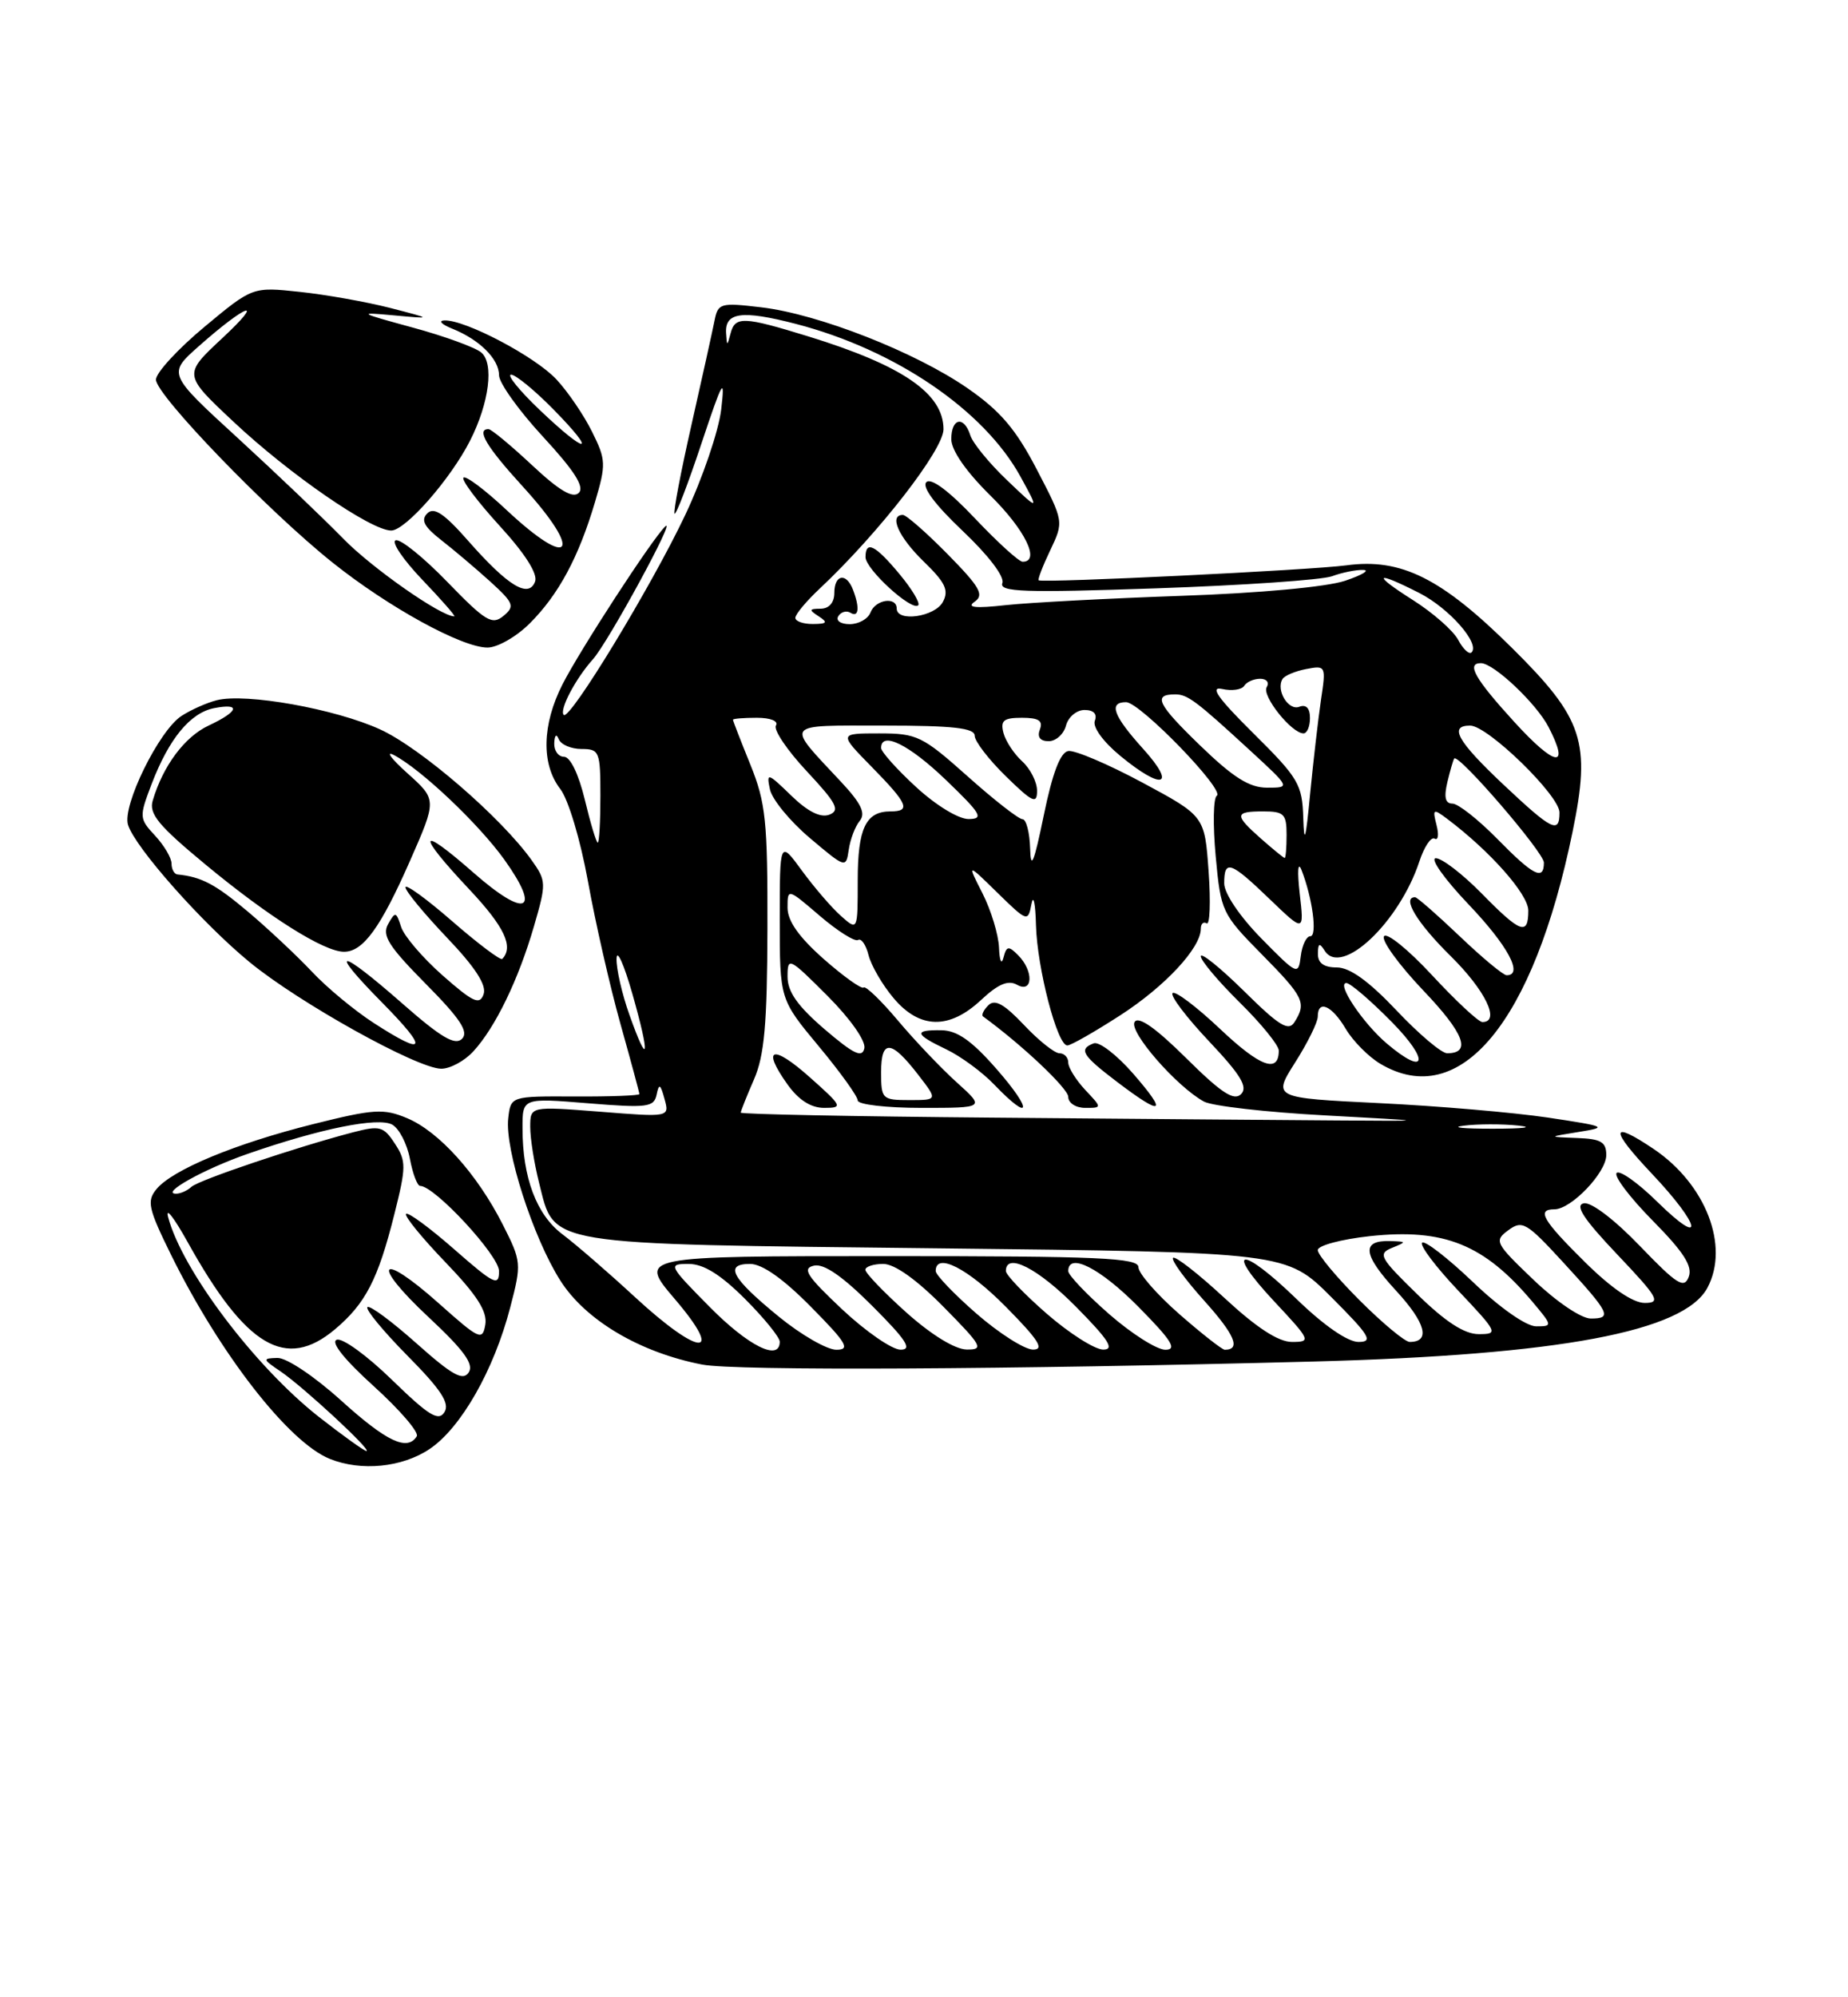 <?xml version="1.0" encoding="UTF-8" standalone="no"?>
<!DOCTYPE svg PUBLIC "-//W3C//DTD SVG 1.1//EN" "http://www.w3.org/Graphics/SVG/1.1/DTD/svg11.dtd" >
<svg xmlns="http://www.w3.org/2000/svg" xmlns:xlink="http://www.w3.org/1999/xlink" version="1.1" viewBox="0 0 237 256">
 <g >
 <path fill="currentColor"
d=" M 55.10 185.72 C 59.12 183.02 63.34 175.62 65.43 167.59 C 66.90 161.96 66.88 161.69 64.47 156.94 C 61.18 150.46 56.29 145.02 52.19 143.31 C 49.20 142.06 47.92 142.14 40.17 144.08 C 30.18 146.58 22.13 149.92 20.07 152.41 C 18.80 153.94 19.02 154.91 21.93 160.82 C 28.21 173.55 37.01 184.86 42.30 186.99 C 46.32 188.61 51.57 188.09 55.10 185.72 Z  M 168.50 174.51 C 200.00 173.67 215.96 170.68 218.97 165.06 C 221.83 159.71 218.76 151.77 212.08 147.27 C 206.49 143.51 206.41 144.69 211.85 150.44 C 218.17 157.12 218.73 160.11 212.52 154.02 C 210.06 151.60 207.72 149.95 207.33 150.34 C 206.94 150.73 209.02 153.48 211.95 156.45 C 215.93 160.48 217.10 162.30 216.57 163.67 C 215.98 165.22 215.06 164.64 210.31 159.70 C 207.07 156.33 204.06 154.04 203.12 154.23 C 201.93 154.47 203.08 156.23 207.40 160.78 C 212.67 166.33 213.05 167.00 210.93 167.00 C 209.42 167.00 206.66 165.12 203.28 161.78 C 197.83 156.40 197.02 155.00 199.35 155.00 C 201.50 155.00 206.00 150.30 206.00 148.05 C 206.00 146.37 205.32 145.97 202.25 145.86 C 198.50 145.72 198.50 145.72 202.50 145.08 C 206.26 144.48 206.02 144.37 198.50 143.24 C 194.10 142.59 184.36 141.75 176.86 141.39 C 163.22 140.72 163.22 140.72 166.11 136.16 C 167.70 133.66 169.00 131.02 169.00 130.30 C 169.00 128.08 170.81 128.87 172.58 131.86 C 173.51 133.44 175.52 135.46 177.04 136.36 C 187.25 142.40 196.65 131.06 201.67 106.65 C 204.05 95.10 203.07 92.12 193.93 83.07 C 184.88 74.10 179.69 71.51 172.68 72.46 C 168.14 73.07 133.98 74.74 133.21 74.38 C 133.05 74.31 133.71 72.58 134.68 70.55 C 136.44 66.85 136.44 66.85 132.97 60.18 C 130.28 55.01 128.29 52.67 124.10 49.77 C 117.40 45.13 104.96 40.25 97.63 39.39 C 92.38 38.77 92.08 38.85 91.63 41.12 C 91.37 42.43 90.04 48.45 88.67 54.50 C 87.30 60.55 86.33 65.65 86.51 65.84 C 86.70 66.03 88.25 61.98 89.96 56.84 C 92.70 48.64 93.00 48.11 92.49 52.50 C 92.16 55.25 90.09 61.33 87.88 66.00 C 83.57 75.11 73.06 92.40 72.30 91.63 C 71.69 91.02 73.80 87.00 76.04 84.50 C 78.00 82.32 86.95 65.87 85.29 67.50 C 83.55 69.21 74.40 83.28 72.14 87.71 C 69.51 92.88 69.40 97.95 71.85 101.12 C 72.89 102.47 74.43 107.61 75.41 113.00 C 76.35 118.22 78.22 126.41 79.56 131.20 C 80.90 135.98 82.00 140.05 82.00 140.23 C 82.00 140.42 78.29 140.56 73.75 140.54 C 65.50 140.50 65.50 140.50 65.18 143.33 C 64.72 147.30 68.36 158.63 71.86 164.13 C 75.10 169.23 82.06 173.35 90.05 174.90 C 94.28 175.72 129.43 175.54 168.50 174.51 Z  M 60.71 134.75 C 63.53 131.68 66.49 125.57 68.48 118.72 C 70.08 113.22 70.07 112.90 68.18 110.25 C 64.27 104.78 53.95 95.86 48.75 93.49 C 43.01 90.86 31.50 88.80 27.80 89.75 C 26.53 90.07 24.50 90.97 23.28 91.76 C 20.40 93.62 15.64 103.30 16.42 105.73 C 17.34 108.64 25.93 118.33 32.01 123.32 C 38.35 128.53 53.51 136.96 56.58 136.98 C 57.72 136.99 59.58 135.99 60.71 134.75 Z  M 67.96 79.88 C 71.64 76.20 74.21 71.43 76.31 64.34 C 77.74 59.52 77.72 58.93 75.93 55.34 C 74.89 53.23 72.83 50.21 71.37 48.64 C 68.64 45.70 59.67 40.98 57.00 41.07 C 56.17 41.10 56.62 41.57 57.98 42.12 C 61.49 43.52 64.00 46.01 64.00 48.10 C 64.00 49.08 66.54 52.63 69.65 55.99 C 73.66 60.33 74.99 62.41 74.23 63.17 C 73.48 63.92 71.73 62.90 68.23 59.62 C 65.51 57.08 63.00 55.00 62.65 55.00 C 61.04 55.00 62.38 57.25 67.00 62.31 C 74.87 70.92 73.33 73.20 64.94 65.35 C 62.21 62.79 59.73 60.93 59.44 61.22 C 59.15 61.51 61.23 64.28 64.06 67.38 C 67.35 70.97 69.00 73.57 68.62 74.55 C 67.79 76.72 65.16 75.13 60.07 69.35 C 56.98 65.83 55.66 64.94 54.80 65.80 C 53.94 66.66 54.39 67.51 56.58 69.22 C 58.19 70.47 61.01 72.86 62.86 74.53 C 65.90 77.30 66.06 77.71 64.56 78.95 C 63.11 80.15 62.26 79.63 57.38 74.60 C 54.34 71.46 51.36 69.05 50.75 69.25 C 50.15 69.45 51.69 71.72 54.16 74.31 C 56.63 76.89 58.48 79.00 58.26 79.00 C 56.54 79.00 47.66 72.78 44.00 69.02 C 41.52 66.48 35.45 60.69 30.50 56.15 C 21.50 47.91 21.50 47.91 25.50 44.37 C 31.64 38.93 34.16 38.08 28.50 43.35 C 23.50 48.01 23.50 48.01 29.93 54.04 C 37.09 60.77 47.58 68.00 50.17 68.00 C 52.00 68.00 57.79 61.40 60.29 56.47 C 62.75 51.62 63.38 46.56 61.71 45.17 C 60.92 44.52 56.95 43.07 52.88 41.97 C 45.95 40.08 45.80 39.99 50.50 40.42 C 55.50 40.88 55.50 40.88 50.00 39.46 C 46.98 38.69 41.77 37.76 38.44 37.41 C 32.39 36.76 32.39 36.76 26.19 41.92 C 22.79 44.75 20.00 47.79 20.00 48.66 C 20.00 50.62 34.34 65.47 42.63 72.09 C 49.83 77.84 59.24 83.00 62.52 83.00 C 63.80 83.00 66.25 81.60 67.96 79.88 Z  M 40.90 181.61 C 32.69 175.16 23.37 162.82 21.56 156.00 C 21.20 154.62 22.33 156.08 24.08 159.23 C 31.55 172.66 36.66 175.68 42.96 170.38 C 46.88 167.08 48.48 163.99 50.57 155.65 C 52.10 149.57 52.11 148.81 50.64 146.58 C 49.19 144.36 48.71 144.24 45.28 145.13 C 38.04 147.02 25.49 151.25 24.55 152.12 C 24.03 152.61 23.14 153.00 22.58 153.00 C 20.49 153.00 26.18 149.83 31.74 147.90 C 41.08 144.65 48.52 143.15 50.31 144.15 C 51.19 144.65 52.21 146.62 52.57 148.53 C 52.93 150.44 53.52 152.00 53.88 152.00 C 55.74 152.00 64.00 160.92 64.00 162.92 C 64.00 164.92 63.38 164.62 58.27 160.14 C 55.12 157.38 52.34 155.33 52.08 155.59 C 51.82 155.84 54.09 158.63 57.12 161.78 C 61.17 165.99 62.52 168.10 62.24 169.77 C 61.88 171.89 61.50 171.71 56.27 167.05 C 48.60 160.22 47.45 161.81 54.98 168.84 C 59.50 173.06 60.81 174.86 60.11 175.91 C 59.37 177.03 58.00 176.27 53.41 172.18 C 50.23 169.35 47.41 167.26 47.12 167.54 C 46.84 167.82 49.16 170.63 52.27 173.78 C 56.56 178.11 57.71 179.86 57.00 181.00 C 56.24 182.22 54.99 181.45 50.28 176.87 C 47.10 173.77 43.91 171.45 43.19 171.72 C 42.37 172.02 44.15 174.25 47.95 177.69 C 51.28 180.71 53.76 183.59 53.45 184.09 C 52.24 186.04 49.58 184.78 43.74 179.50 C 40.32 176.41 36.75 174.02 35.58 174.05 C 33.63 174.10 33.66 174.21 36.00 175.79 C 38.89 177.75 47.74 185.94 47.00 185.98 C 46.73 185.99 43.98 184.02 40.90 181.61 Z  M 91.00 167.50 C 85.72 162.16 85.65 162.00 88.31 162.00 C 90.22 162.00 92.40 163.35 95.53 166.47 C 97.99 168.93 100.00 171.41 100.00 171.97 C 100.00 174.54 95.97 172.53 91.00 167.50 Z  M 99.87 168.75 C 93.81 163.80 92.83 162.00 96.20 162.00 C 97.75 162.00 100.46 163.91 104.00 167.50 C 108.60 172.15 109.10 173.00 107.25 173.00 C 106.06 173.00 102.73 171.09 99.87 168.75 Z  M 108.00 167.82 C 103.46 163.55 102.83 162.57 104.39 162.22 C 105.68 161.93 108.07 163.59 111.88 167.40 C 116.25 171.77 117.04 173.00 115.49 172.99 C 114.40 172.99 111.03 170.66 108.00 167.82 Z  M 116.23 168.22 C 113.33 165.62 110.97 163.16 110.98 162.75 C 110.99 162.34 112.03 162.00 113.28 162.00 C 114.73 162.00 117.57 164.02 121.00 167.50 C 125.96 172.52 126.22 173.00 123.97 172.97 C 122.47 172.95 119.43 171.08 116.23 168.22 Z  M 125.25 168.39 C 122.36 165.87 120.00 163.41 120.00 162.91 C 120.00 160.46 124.12 162.56 129.00 167.50 C 133.21 171.76 133.99 172.99 132.47 172.98 C 131.38 172.96 128.14 170.90 125.25 168.39 Z  M 134.25 168.39 C 131.36 165.87 129.00 163.41 129.00 162.91 C 129.00 160.46 133.12 162.56 138.00 167.50 C 142.21 171.76 142.99 172.99 141.47 172.98 C 140.38 172.96 137.14 170.90 134.25 168.39 Z  M 142.23 168.42 C 139.35 165.90 137.00 163.43 137.00 162.92 C 137.00 160.46 141.11 162.55 146.00 167.50 C 150.27 171.82 151.01 173.00 149.45 173.00 C 148.36 173.00 145.11 170.94 142.23 168.42 Z  M 151.23 168.42 C 148.35 165.90 146.00 163.20 146.00 162.42 C 146.00 161.22 140.99 161.00 113.92 161.00 C 81.85 161.00 81.85 161.00 86.54 166.50 C 93.02 174.08 89.75 173.92 81.43 166.25 C 78.01 163.09 73.82 159.47 72.13 158.20 C 68.81 155.71 67.01 150.94 67.01 144.61 C 67.00 140.72 67.00 140.72 75.42 141.41 C 83.03 142.03 83.87 141.92 84.21 140.30 C 84.51 138.83 84.70 138.93 85.22 140.85 C 85.87 143.20 85.87 143.20 76.93 142.49 C 68.00 141.79 68.00 141.79 68.00 144.45 C 68.00 145.92 68.51 149.14 69.14 151.62 C 71.18 159.73 69.36 159.43 120.19 160.00 C 164.98 160.50 164.98 160.50 170.73 166.25 C 175.67 171.19 176.16 172.00 174.22 172.00 C 172.83 172.00 169.75 169.87 166.27 166.49 C 159.13 159.58 156.90 159.84 163.43 166.82 C 168.09 171.80 168.18 172.00 165.69 172.00 C 163.95 172.00 161.15 170.18 157.03 166.36 C 153.68 163.26 150.72 160.95 150.44 161.22 C 150.17 161.50 151.97 163.97 154.44 166.72 C 158.38 171.10 159.17 173.00 157.07 173.00 C 156.74 173.00 154.11 170.94 151.23 168.42 Z  M 174.35 166.65 C 171.41 163.71 169.00 160.82 169.00 160.23 C 169.00 159.64 172.01 158.84 175.68 158.44 C 185.21 157.42 190.33 159.49 196.52 166.84 C 199.12 169.93 199.13 170.00 197.01 170.00 C 195.75 170.00 192.38 167.65 188.92 164.34 C 185.66 161.23 182.71 158.95 182.38 159.28 C 182.05 159.62 184.14 162.39 187.03 165.44 C 192.10 170.80 192.19 171.00 189.64 171.00 C 187.81 171.00 185.38 169.43 181.75 165.88 C 176.96 161.22 176.68 160.70 178.50 159.95 C 180.42 159.17 180.41 159.14 178.31 159.07 C 174.55 158.95 174.76 160.79 179.04 165.43 C 182.85 169.56 183.50 172.00 180.79 172.00 C 180.19 172.00 177.29 169.59 174.35 166.65 Z  M 196.68 164.05 C 191.73 159.32 191.59 159.04 193.44 157.68 C 195.22 156.36 195.78 156.69 200.44 161.76 C 206.49 168.34 206.81 169.00 204.01 169.00 C 202.79 169.00 199.61 166.85 196.68 164.05 Z  M 187.73 144.28 C 189.50 144.06 192.65 144.05 194.73 144.27 C 196.80 144.49 195.35 144.67 191.50 144.67 C 187.65 144.68 185.95 144.50 187.73 144.28 Z  M 127.25 143.25 C 109.51 143.10 95.00 142.81 95.00 142.61 C 95.00 142.41 95.76 140.50 96.69 138.37 C 98.03 135.30 98.39 131.30 98.42 119.00 C 98.45 105.23 98.21 102.89 96.23 98.00 C 95.00 94.97 94.00 92.39 94.00 92.25 C 94.00 92.11 95.38 92.00 97.06 92.00 C 98.82 92.00 99.86 92.42 99.51 92.99 C 99.17 93.53 100.96 96.18 103.48 98.87 C 107.30 102.96 107.77 103.87 106.36 104.42 C 105.23 104.85 103.59 104.03 101.46 101.96 C 98.44 99.03 98.28 98.99 98.74 101.17 C 99.01 102.45 101.31 105.26 103.86 107.41 C 108.45 111.29 108.50 111.30 108.85 108.91 C 109.04 107.59 109.67 105.92 110.26 105.21 C 111.05 104.24 110.45 102.98 107.86 100.21 C 100.69 92.54 100.33 93.00 113.38 93.00 C 122.23 93.00 125.00 93.31 125.00 94.30 C 125.00 95.01 126.80 97.35 129.00 99.50 C 132.43 102.85 133.00 103.11 133.00 101.36 C 133.00 100.23 132.14 98.54 131.10 97.59 C 130.05 96.64 128.97 95.00 128.69 93.94 C 128.28 92.35 128.71 92.00 131.06 92.00 C 133.21 92.00 133.79 92.38 133.36 93.50 C 132.99 94.47 133.39 95.00 134.49 95.00 C 135.42 95.00 136.42 94.10 136.71 93.00 C 137.00 91.90 138.07 91.00 139.09 91.00 C 140.25 91.00 140.74 91.51 140.41 92.38 C 140.10 93.18 141.47 95.07 143.67 96.88 C 149.09 101.35 150.95 100.80 146.62 96.00 C 142.76 91.73 142.13 90.00 144.42 90.00 C 146.19 90.00 157.15 101.29 156.05 101.99 C 155.60 102.27 155.54 105.76 155.91 109.76 C 156.56 116.83 156.71 117.14 161.79 122.29 C 167.22 127.79 167.58 128.53 166.02 131.00 C 165.25 132.23 164.06 131.50 159.54 127.03 C 156.49 124.03 154.00 122.02 154.00 122.57 C 154.00 123.12 156.25 125.79 159.00 128.50 C 161.75 131.21 164.00 133.98 164.00 134.65 C 164.00 137.62 161.62 136.75 156.49 131.90 C 153.46 129.04 150.71 126.96 150.38 127.29 C 150.05 127.62 152.16 130.40 155.06 133.47 C 159.12 137.77 160.07 139.33 159.16 140.24 C 158.25 141.15 156.62 140.08 152.11 135.61 C 148.19 131.73 146.00 130.20 145.51 130.99 C 144.74 132.22 150.90 139.28 154.40 141.19 C 155.44 141.76 162.41 142.56 169.90 142.96 C 183.50 143.70 183.50 143.70 171.50 143.61 C 164.90 143.57 144.99 143.40 127.25 143.25 Z  M 103.88 138.10 C 99.07 133.81 97.62 134.26 100.99 138.99 C 102.42 140.99 103.99 142.00 105.70 142.00 C 108.13 142.00 108.05 141.81 103.88 138.10 Z  M 122.72 138.75 C 120.73 136.96 117.33 133.39 115.16 130.81 C 112.99 128.23 111.01 126.33 110.76 126.57 C 110.51 126.82 108.21 125.18 105.65 122.93 C 102.46 120.11 101.00 118.05 101.00 116.34 C 101.00 113.85 101.01 113.85 105.14 117.39 C 107.42 119.34 109.63 120.73 110.04 120.48 C 110.45 120.22 111.06 121.10 111.39 122.43 C 111.73 123.76 113.16 126.23 114.59 127.92 C 117.94 131.91 121.73 131.99 125.82 128.17 C 128.00 126.13 129.29 125.58 130.43 126.22 C 132.48 127.37 132.59 124.45 130.57 122.43 C 129.34 121.19 129.08 121.24 128.69 122.75 C 128.44 123.72 128.18 123.14 128.12 121.46 C 128.05 119.79 127.10 116.67 126.01 114.52 C 124.02 110.61 124.02 110.61 127.92 114.43 C 131.75 118.17 131.84 118.19 132.28 115.87 C 132.53 114.57 132.79 115.78 132.86 118.57 C 133.01 124.10 135.59 134.00 136.88 134.00 C 137.33 134.00 140.39 132.25 143.69 130.12 C 149.43 126.41 154.00 121.50 154.00 119.04 C 154.00 118.40 154.34 118.09 154.75 118.35 C 155.16 118.60 155.28 115.61 155.00 111.71 C 154.50 104.60 154.50 104.60 146.50 100.30 C 142.10 97.94 137.82 96.12 137.00 96.26 C 135.98 96.43 134.97 99.09 133.86 104.51 C 132.60 110.62 132.19 111.62 132.11 108.75 C 132.05 106.69 131.61 105.00 131.13 105.00 C 130.65 105.00 127.48 102.53 124.09 99.50 C 118.30 94.34 117.61 94.00 112.75 94.00 C 107.58 94.00 107.58 94.00 111.79 98.29 C 116.45 103.04 116.86 104.00 114.20 104.00 C 111.03 104.00 110.00 106.18 110.00 112.85 C 110.00 119.31 110.00 119.31 107.85 117.40 C 106.67 116.36 104.42 113.74 102.85 111.60 C 100.00 107.70 100.00 107.70 100.00 117.89 C 100.00 128.09 100.00 128.09 105.00 134.10 C 107.75 137.40 110.00 140.53 110.00 141.05 C 110.00 141.57 113.67 142.00 118.17 142.00 C 126.33 142.00 126.33 142.00 122.72 138.75 Z  M 127.83 137.05 C 124.65 133.41 122.77 132.08 120.75 132.05 C 117.14 131.99 117.28 132.56 121.36 134.50 C 123.20 135.38 125.99 137.42 127.54 139.05 C 132.25 143.95 132.48 142.36 127.83 137.05 Z  M 139.17 139.69 C 137.98 138.41 137.00 136.84 137.00 136.19 C 137.00 135.53 136.49 135.00 135.87 135.00 C 135.25 135.00 133.19 133.36 131.31 131.36 C 128.77 128.68 127.58 128.02 126.75 128.85 C 126.14 129.46 125.83 130.11 126.07 130.28 C 131.05 133.90 137.00 139.52 137.00 140.59 C 137.00 141.37 137.97 142.00 139.17 142.00 C 141.35 142.00 141.35 142.00 139.17 139.69 Z  M 145.33 137.62 C 143.24 135.22 140.96 133.46 140.26 133.73 C 138.29 134.48 138.77 135.26 143.29 138.69 C 149.13 143.12 149.81 142.77 145.33 137.62 Z  M 177.85 133.75 C 174.79 131.15 171.34 126.00 172.67 126.00 C 173.17 126.00 175.79 128.25 178.50 131.00 C 183.41 135.99 182.93 138.05 177.85 133.75 Z  M 80.72 130.07 C 79.77 127.41 79.03 124.17 79.07 122.87 C 79.11 121.56 80.02 123.60 81.10 127.38 C 83.40 135.45 83.18 137.00 80.72 130.07 Z  M 179.09 129.50 C 175.54 125.75 173.11 124.00 171.44 124.00 C 169.78 124.00 169.00 123.44 169.02 122.25 C 169.03 120.89 169.22 120.80 169.89 121.86 C 172.03 125.23 179.45 118.23 182.03 110.41 C 182.65 108.53 183.53 107.21 183.99 107.49 C 184.44 107.77 184.55 106.99 184.23 105.75 C 183.70 103.67 183.80 103.61 185.58 104.94 C 191.11 109.10 196.00 114.62 196.00 116.71 C 196.00 119.97 195.00 119.60 190.00 114.50 C 187.57 112.03 184.93 110.00 184.14 110.00 C 183.35 110.00 185.24 112.67 188.35 115.93 C 193.39 121.22 195.42 125.00 193.22 125.00 C 192.79 125.00 190.08 122.75 187.20 120.00 C 184.31 117.25 181.74 115.00 181.48 115.00 C 179.74 115.00 181.73 118.29 186.00 122.50 C 190.50 126.93 192.47 131.00 190.11 131.00 C 189.62 131.00 186.72 128.30 183.66 125.00 C 180.61 121.71 177.83 119.46 177.49 120.01 C 177.15 120.56 179.42 123.68 182.53 126.95 C 187.79 132.46 188.75 135.00 185.59 135.00 C 184.87 135.00 181.95 132.53 179.09 129.50 Z  M 161.75 120.27 C 158.97 117.43 157.00 114.51 157.00 113.22 C 157.00 110.12 157.80 110.40 162.84 115.25 C 167.26 119.50 167.26 119.50 166.68 114.50 C 166.36 111.64 166.45 110.36 166.91 111.50 C 168.31 115.05 168.98 120.00 168.04 120.00 C 167.54 120.00 166.99 121.15 166.82 122.55 C 166.51 125.04 166.38 124.98 161.75 120.27 Z  M 192.00 107.50 C 189.57 105.03 186.99 103.00 186.27 103.00 C 185.35 103.00 185.16 102.19 185.62 100.25 C 185.98 98.74 186.38 97.37 186.50 97.22 C 187.04 96.54 198.00 109.26 198.00 110.56 C 198.00 112.93 196.65 112.24 192.00 107.50 Z  M 161.75 107.52 C 158.27 104.45 158.30 104.00 162.00 104.00 C 164.67 104.00 165.00 104.33 165.00 107.00 C 165.00 108.65 164.89 109.99 164.75 109.97 C 164.61 109.95 163.26 108.85 161.75 107.52 Z  M 167.14 104.85 C 167.01 100.54 166.54 99.73 160.75 94.00 C 156.16 89.45 155.10 87.94 156.75 88.31 C 157.99 88.59 159.25 88.40 159.56 87.91 C 159.87 87.41 160.79 87.00 161.62 87.00 C 162.44 87.00 162.82 87.48 162.45 88.07 C 161.78 89.16 165.64 94.00 167.17 94.00 C 167.63 94.00 168.00 93.11 168.00 92.03 C 168.00 90.77 167.50 90.25 166.63 90.59 C 165.22 91.13 163.61 88.45 164.48 87.03 C 164.75 86.59 166.12 86.02 167.53 85.75 C 170.03 85.27 170.07 85.35 169.41 89.72 C 169.05 92.18 168.42 97.63 168.01 101.84 C 167.46 107.64 167.25 108.37 167.14 104.85 Z  M 75.00 102.50 C 74.21 99.23 73.14 97.00 72.34 97.00 C 71.60 97.00 71.04 96.21 71.08 95.25 C 71.13 94.20 71.36 94.00 71.66 94.75 C 71.94 95.44 73.25 96.00 74.58 96.00 C 76.87 96.00 77.00 96.32 77.00 102.00 C 77.00 105.30 76.85 108.00 76.66 108.00 C 76.47 108.00 75.73 105.53 75.00 102.50 Z  M 192.75 100.51 C 186.90 94.99 185.78 93.00 188.54 93.00 C 190.79 93.00 200.00 101.95 200.00 104.14 C 200.00 106.92 199.05 106.44 192.75 100.51 Z  M 153.88 95.52 C 148.43 90.25 147.82 89.00 150.71 89.00 C 152.30 89.00 153.38 89.81 160.36 96.23 C 165.50 100.96 165.50 100.96 162.50 100.96 C 160.22 100.96 158.15 99.65 153.88 95.52 Z  M 194.21 92.54 C 189.16 87.01 188.01 85.00 189.92 85.00 C 191.57 85.00 197.03 90.16 198.60 93.19 C 201.39 98.59 199.48 98.31 194.21 92.54 Z  M 187.01 82.02 C 186.38 80.83 183.78 78.55 181.23 76.93 C 175.90 73.55 176.29 73.09 182.03 76.01 C 185.86 77.97 189.84 82.49 188.72 83.62 C 188.41 83.92 187.64 83.20 187.01 82.02 Z  M 102.00 79.19 C 102.00 78.74 103.41 77.05 105.13 75.44 C 112.67 68.36 121.00 57.65 121.00 55.02 C 121.00 50.44 115.75 46.84 103.64 43.11 C 95.32 40.55 94.27 40.51 93.69 42.75 C 93.26 44.39 93.22 44.39 93.12 42.72 C 92.94 40.02 95.13 39.72 102.05 41.51 C 114.82 44.82 126.22 52.58 130.89 61.12 C 133.29 65.50 133.29 65.50 129.15 61.55 C 126.87 59.38 124.75 56.79 124.44 55.80 C 123.63 53.24 122.00 53.57 122.00 56.29 C 122.00 57.71 123.89 60.44 127.00 63.50 C 131.47 67.90 133.47 72.00 131.15 72.00 C 130.67 72.00 127.92 69.49 125.02 66.43 C 121.70 62.92 119.40 61.20 118.80 61.80 C 118.20 62.40 119.93 64.71 123.46 68.05 C 126.75 71.16 128.86 73.93 128.55 74.73 C 128.11 75.88 131.32 75.99 148.26 75.41 C 159.39 75.03 169.54 74.33 170.82 73.86 C 172.09 73.39 173.89 73.02 174.82 73.05 C 175.74 73.07 174.70 73.70 172.50 74.44 C 170.15 75.23 161.47 76.03 151.50 76.37 C 142.15 76.70 132.03 77.23 129.00 77.56 C 125.03 78.00 123.92 77.87 125.00 77.12 C 126.25 76.25 125.67 75.24 121.54 71.04 C 118.81 68.27 116.22 66.00 115.79 66.00 C 113.97 66.00 115.24 68.84 118.45 71.96 C 121.24 74.66 121.72 75.66 120.92 77.15 C 119.89 79.07 115.00 79.77 115.00 78.00 C 115.00 76.43 112.28 76.83 111.64 78.50 C 111.32 79.33 110.12 80.00 108.97 80.00 C 107.81 80.00 107.16 79.55 107.51 78.98 C 107.86 78.42 108.56 78.23 109.07 78.54 C 110.14 79.20 110.28 77.89 109.39 75.58 C 108.54 73.35 107.00 73.62 107.00 76.00 C 107.00 77.23 106.33 78.01 105.25 78.02 C 103.75 78.03 103.72 78.17 105.00 79.00 C 106.21 79.78 106.07 79.97 104.25 79.98 C 103.01 79.99 102.00 79.63 102.00 79.19 Z  M 115.38 73.61 C 112.25 69.84 111.00 69.22 111.00 71.41 C 111.00 72.96 116.95 78.39 117.76 77.58 C 118.03 77.30 116.96 75.51 115.38 73.61 Z  M 47.95 131.13 C 45.50 129.55 41.92 126.59 40.00 124.54 C 38.08 122.50 34.37 119.02 31.76 116.82 C 27.60 113.32 25.84 112.39 22.75 112.08 C 22.34 112.03 22.00 111.41 22.00 110.69 C 22.00 109.97 21.05 108.36 19.89 107.11 C 17.85 104.92 17.83 104.72 19.45 100.48 C 21.68 94.66 24.41 91.35 27.48 90.76 C 30.96 90.09 30.60 91.20 26.75 93.00 C 23.68 94.44 20.91 98.15 19.59 102.60 C 19.07 104.32 20.33 105.83 26.44 110.88 C 34.48 117.53 41.53 121.97 44.10 121.99 C 46.56 122.01 48.80 118.92 52.57 110.36 C 56.03 102.50 56.03 102.50 52.26 99.12 C 50.19 97.26 49.40 96.21 50.50 96.77 C 53.96 98.56 61.37 105.57 64.68 110.18 C 69.48 116.90 67.45 117.76 60.73 111.86 C 53.60 105.60 53.32 106.70 60.19 114.00 C 64.69 118.78 65.91 121.36 64.41 122.91 C 64.20 123.13 61.31 120.96 58.01 118.09 C 54.70 115.21 52.00 113.25 52.00 113.73 C 52.00 114.21 54.39 117.10 57.31 120.17 C 60.95 123.98 62.43 126.27 62.02 127.43 C 61.52 128.86 60.68 128.47 56.77 125.03 C 54.21 122.77 51.81 119.97 51.44 118.80 C 50.81 116.83 50.69 116.81 49.77 118.45 C 48.96 119.90 49.84 121.29 54.60 126.10 C 59.04 130.58 60.14 132.26 59.25 133.15 C 58.36 134.04 56.55 132.97 51.64 128.66 C 43.42 121.44 41.94 121.35 49.00 128.50 C 55.02 134.60 54.67 135.47 47.95 131.13 Z  M 69.19 52.52 C 66.61 50.06 64.97 48.04 65.54 48.02 C 66.11 48.01 68.57 50.02 71.00 52.50 C 76.73 58.33 75.30 58.35 69.19 52.52 Z  M 113.00 137.42 C 113.00 133.16 114.29 133.26 117.79 137.80 C 120.26 141.00 120.26 141.00 116.63 141.00 C 113.13 141.00 113.00 140.87 113.00 137.42 Z  M 105.75 131.92 C 102.29 128.95 101.00 127.12 101.00 125.18 C 101.00 122.62 101.19 122.71 106.10 127.62 C 109.04 130.56 111.05 133.42 110.85 134.36 C 110.58 135.64 109.48 135.11 105.75 131.92 Z  M 117.48 100.87 C 115.01 98.60 113.00 96.35 113.00 95.87 C 113.00 93.66 116.60 95.44 121.32 99.98 C 125.84 104.32 126.21 104.96 124.23 104.98 C 122.93 104.99 120.03 103.22 117.48 100.87 Z "/>
</g>
</svg>